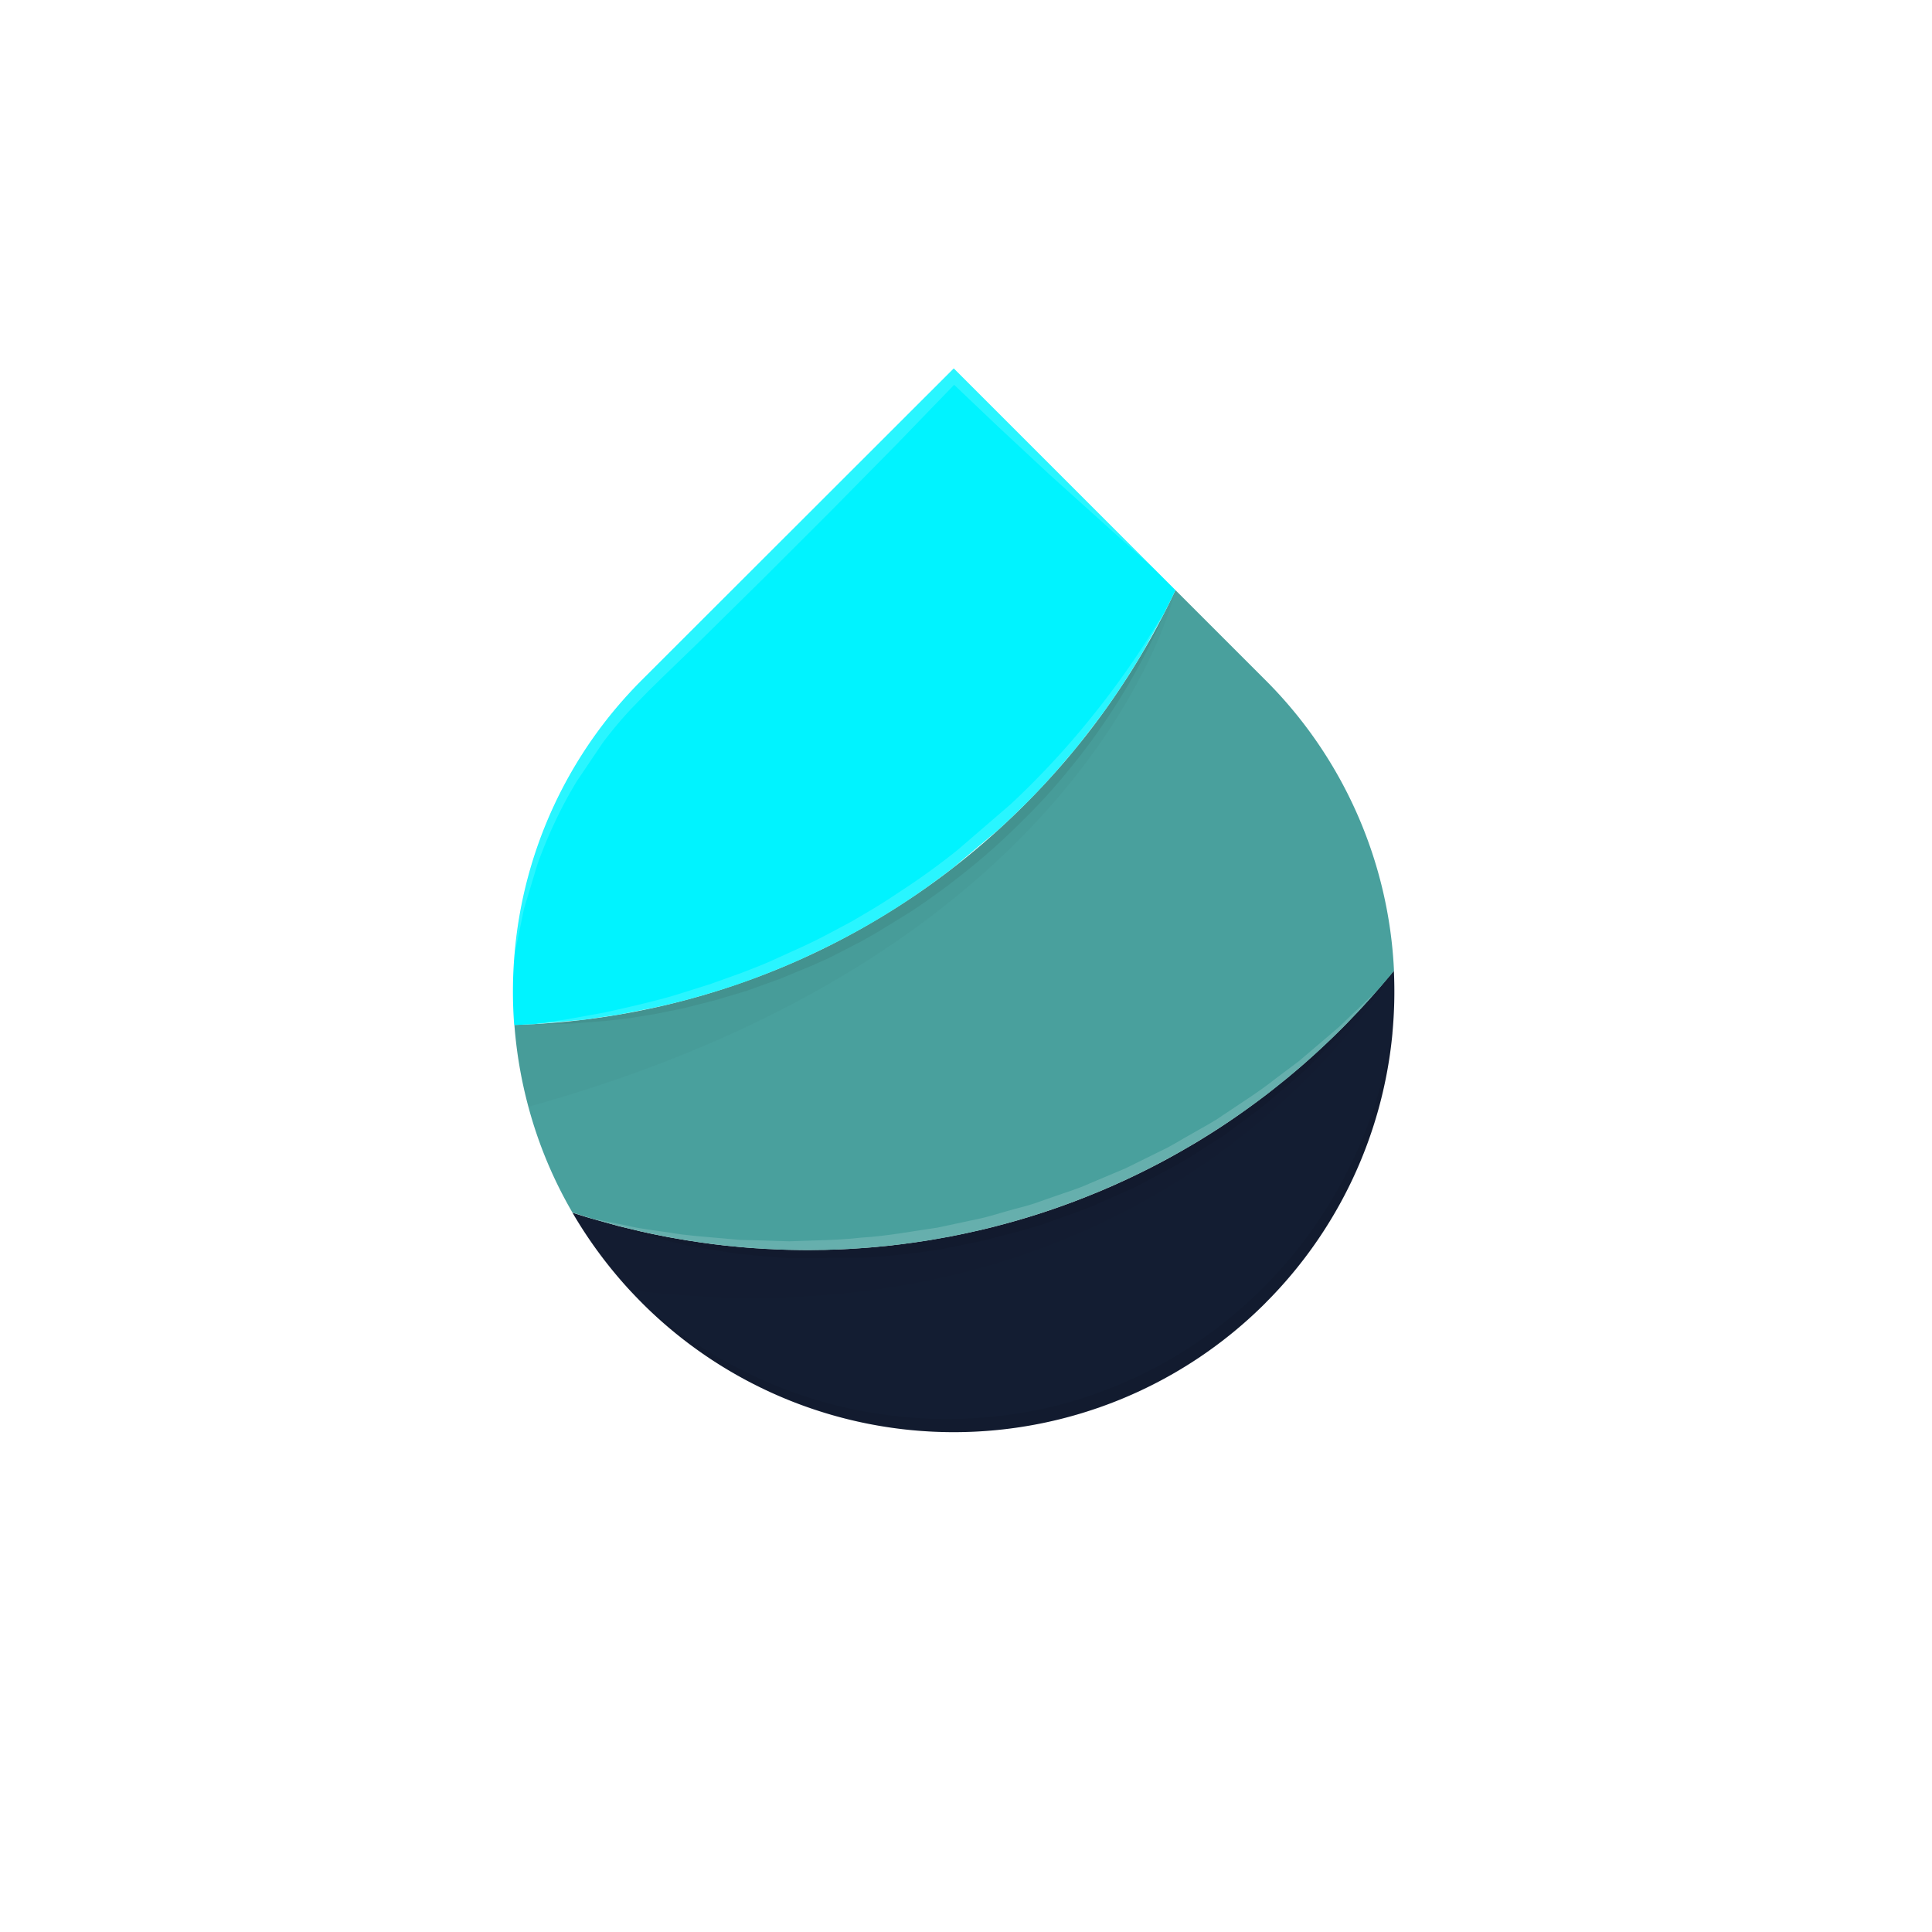 <svg xmlns="http://www.w3.org/2000/svg" width="92" height="92" fill="none" xmlns:v="https://vecta.io/nano"><g filter="url(#B)"><path fill-rule="evenodd" d="M46 80c19.882 0 36-16.118 36-36S65.882 8 46 8 10 24.118 10 44s16.118 36 36 36z" fill="#fff"/></g><mask id="A" maskUnits="userSpaceOnUse" x="10" y="8" width="72" height="72" mask-type="alpha"><path fill-rule="evenodd" d="M46 80c19.882 0 36-16.118 36-36S65.882 8 46 8 10 24.118 10 44s16.118 36 36 36z" fill="#fff"/></mask><g mask="url(#A)"><path d="M60.254 62.053c-3.935 3.935-9.272 6.145-14.837 6.145s-10.902-2.21-14.838-6.145a24.1 24.1 0 0 1-.594-.617c-1.039-1.128-1.953-2.366-2.726-3.691a26.61 26.61 0 0 0 .919.284c.007.003.015.006.023.007h.008l.968.271c.081.02.157.043.234.068l.923.218c.085.025.172.046.26.061.234.058.475.107.712.153l.498.1.731.126a6.59 6.59 0 0 0 .479.073 9.13 9.13 0 0 0 .628.092c.183.03.367.054.555.073.257.035.513.061.777.08.107.016.218.027.333.035a19.08 19.08 0 0 0 .843.061c.149.012.298.023.455.027s.326.019.491.023c.306.015.616.019.927.023.038.003.077.003.115 0 .299.008.601 0 .9-.004a7.47 7.47 0 0 0 .597-.016 12.35 12.35 0 0 0 .659-.022 5.69 5.69 0 0 0 .368-.023c.291-.016.582-.039.873-.061a9.22 9.22 0 0 0 .452-.046c.214-.016.425-.035.632-.068.203-.019.407-.046.604-.077.18-.019.36-.046.533-.073a16.12 16.12 0 0 0 .678-.107l.689-.123c.106-.014.211-.035.314-.061.322-.062.643-.13.961-.204.398-.084.793-.18 1.183-.287.172-.043.339-.088.509-.136a34.9 34.9 0 0 0 4.036-1.386c.187-.073.371-.149.555-.233.204-.081.402-.172.601-.265a15 15 0 0 0 .498-.229c.183-.084.367-.176.547-.264a31.8 31.8 0 0 0 1.941-1.031l.475-.275c.104-.058.2-.115.299-.176l.482-.299c.655-.407 1.294-.842 1.926-1.298l.425-.31.191-.145a12.32 12.32 0 0 0 .494-.379l.727-.582c.068-.05.126-.103.188-.157l.49-.414a28.19 28.19 0 0 0 .486-.432c.115-.1.226-.203.339-.31a33.68 33.68 0 0 0 1.08-1.034c.18-.18.356-.356.525-.543l.268-.275c.306-.33.605-.659.896-.995l.012-.012c.073-.081.146-.161.214-.246l.575-.678c.007-.006.012-.014.015-.023a21.17 21.17 0 0 1-.068 2.956v.023a20.93 20.93 0 0 1-6.055 12.852z" fill="url(#C)"/><path d="M63.877 48.996c-4.578 4.582-10.31 7.84-16.589 9.431s-12.87 1.455-19.078-.394c-.011.001-.022-.002-.031-.007h-.008l-.911-.284c-.92-1.579-1.626-3.274-2.099-5.039a21.18 21.18 0 0 1-.666-3.898 27.62 27.62 0 0 0 .823-.035h.008.023c8.846-.466 17.206-4.196 23.461-10.469a36.16 36.16 0 0 0 6.681-9.209v-.004c.008-.007.011-.019.019-.026h-.008c.004-.008.009-.016.016-.023.157-.31.31-.624.456-.938l4.281 4.281a20.92 20.92 0 0 1 6.126 13.846c-.261.322-.529.636-.804.95a36.11 36.11 0 0 1-1.7 1.819z" fill="url(#D)"/><path d="M48.81 38.302l-.777.755-.509.471-2.137 1.792-.567.429-.7.51-.674.467-.165.111-.575.375a34.98 34.98 0 0 1-3.078 1.753l-.617.303c-.023.014-.047.026-.073.035l-.624.294-.199.092-.678.295-.778.318-.814.314-.758.271-.797.26-.801.242-.8.226-.814.204-.814.184-1.628.318-1.643.241-2.451.214h-.004l-.849.035a21 21 0 0 1 .015-3.369.09.09 0 0 0 .004-.035 20.9 20.9 0 0 1 6.065-13.027l14.847-14.836 10.556 10.556a21.42 21.42 0 0 1-.456.931v.008c-.006.007-.012.015-.016.023l.004.004-.012.011-.007.02a.27.27 0 0 0-.026.057l-.103.195-.877 1.589a28.92 28.92 0 0 1-.643 1.065 36.46 36.46 0 0 1-1.282 1.903l-.33.444-.834 1.08a6.03 6.03 0 0 1-.326.394l-.616.724a35.62 35.62 0 0 1-1.639 1.757z" fill="url(#E)"/><g style="mix-blend-mode:multiply" opacity=".15"><g style="mix-blend-mode:multiply" opacity=".15"><path d="M25.162 52.706a21.18 21.18 0 0 1-.666-3.898A35.79 35.79 0 0 0 48.81 38.302c2.962-2.96 5.387-6.413 7.164-10.205 0 0-3.741 17.081-30.812 24.609z" fill="#000"/></g></g><g style="mix-blend-mode:multiply" opacity=".15"><g style="mix-blend-mode:multiply" opacity=".15"><path d="M29.986 61.437c-1.039-1.128-1.954-2.366-2.726-3.691 6.316 2.068 13.082 2.345 19.546.8s12.373-4.852 17.071-9.552a36.88 36.88 0 0 0 2.504-2.772S55.939 64.622 29.986 61.437z" fill="#000"/></g></g><g style="mix-blend-mode:multiply" opacity=".25"><g style="mix-blend-mode:multiply" opacity=".25"><path d="M62.203 50.914l-1.056.919-1.168.977-1.309.972c-.44.349-.942.628-1.432.95a16.17 16.17 0 0 1-1.547.927l-1.643.877-1.746.773c-.582.275-1.202.467-1.812.693l-.919.329-.942.276-1.892.49-1.903.387a35.86 35.86 0 0 1-3.745.407l-3.519.027-1.628-.136-.769-.073-.736-.115-1.378-.223c-.44-.073-.843-.191-1.229-.271l-1.976-.521-1.677-.551c.009.005.02.008.031.008 6.208 1.848 12.8 1.984 19.079.392s12.01-4.851 16.588-9.433a34.76 34.76 0 0 0 1.7-1.823c-.084.107-.475.59-1.11 1.348-.192.214-.368.452-.624.708l-.766.789-.873.896z" fill="#000"/></g></g><g style="mix-blend-mode:multiply" opacity=".25"><g style="mix-blend-mode:multiply" opacity=".25"><path d="M25.345 48.77h.004c-.011.004-.015 0-.023 0z" fill="#000"/></g></g><g style="mix-blend-mode:multiply" opacity=".25"><g style="mix-blend-mode:multiply" opacity=".25"><path d="M55.505 29.059c-.006.009-.011.019-.015.029v-.004c0-.011.011-.018.014-.029s.009-.015.015-.021l-.014.025z" fill="#000"/></g></g><g style="mix-blend-mode:multiply" opacity=".25"><g style="mix-blend-mode:multiply" opacity=".25"><path d="M48.801 38.968A31.45 31.45 0 0 1 46.24 41.3a34.67 34.67 0 0 1-2.875 2.117l-1.531.942-.773.444-.789.407-.785.402-.792.356-1.582.655-1.554.559-1.517.452-1.447.368-1.367.279-1.263.207-1.149.13-1.872.142-1.593.015a35.79 35.79 0 0 0 23.461-10.473c2.699-2.698 4.954-5.806 6.681-9.209-.026.068-.076.176-.145.339a19.74 19.74 0 0 1-.501 1.092c-.634 1.292-1.355 2.539-2.16 3.732-.535.802-1.111 1.576-1.723 2.321-.673.838-1.394 1.637-2.16 2.392z" fill="#000"/></g></g><g style="mix-blend-mode:screen" opacity=".4"><g style="mix-blend-mode:screen" opacity=".4"><path d="M63.876 48.996c-4.578 4.582-10.31 7.84-16.589 9.431s-12.871 1.455-19.078-.394c.149.027.754.142 1.7.339.543.136 1.225.214 1.995.326.77.136 1.651.195 2.6.279.242.019.486.042.732.068l.758.016 1.596.049c1.091-.049 2.244-.039 3.431-.176 1.191-.068 2.397-.299 3.634-.478l1.842-.394c.62-.123 1.221-.333 1.832-.494.307-.084.617-.157.915-.257l.896-.314c.593-.211 1.198-.387 1.769-.651l1.708-.72 1.624-.804c.543-.245 1.033-.574 1.535-.846.497-.291.999-.543 1.443-.862.908-.611 1.788-1.16 2.531-1.757l1.099-.823.95-.808.835-.712c.248-.203.467-.444.674-.635l1.263-1.202c-.535.621-1.101 1.226-1.695 1.82z" fill="#fff"/></g></g><g style="mix-blend-mode:screen" opacity=".4"><g style="mix-blend-mode:screen" opacity=".4"><path d="M48.81 38.301a35.79 35.79 0 0 1-23.461 10.472c-.012.004-.016 0-.023 0l1.605-.222 1.822-.33s1.493-.322 2.34-.547a20.11 20.11 0 0 0 1.317-.368l1.398-.44 1.455-.521s.995-.375 1.489-.601l1.517-.689a28.03 28.03 0 0 0 1.516-.766l.766-.407.746-.44a25.61 25.61 0 0 0 1.47-.926 34.4 34.4 0 0 0 2.818-2.029l2.55-2.198c1.459-1.364 2.813-2.836 4.051-4.403a39.57 39.57 0 0 0 2.471-3.466l.831-1.328c0-.012.012-.019.015-.031s.009-.016.016-.023c0 0-.004.011-.012.027-.006.01-.011.02-.016.03-1.727 3.402-3.982 6.51-6.681 9.207z" fill="#fff"/></g></g><g style="mix-blend-mode:multiply" opacity=".25"><g style="mix-blend-mode:multiply" opacity=".25"><path d="M60.255 62.053c-3.935 3.935-9.272 6.145-14.838 6.145s-10.902-2.21-14.837-6.145l.407.339c.264.233.674.536 1.187.927a28.07 28.07 0 0 0 1.941 1.275 25.69 25.69 0 0 0 2.677 1.329 22.27 22.27 0 0 0 3.346 1.08c1.269.291 2.56.473 3.86.543 1.386.069 2.776.005 4.15-.191a19.89 19.89 0 0 0 4.151-1.034c1.348-.481 2.643-1.101 3.863-1.85a21.76 21.76 0 0 0 3.314-2.502c.958-.884 1.837-1.85 2.627-2.887a21.79 21.79 0 0 0 1.883-2.964c.465-.884.872-1.797 1.218-2.734a25.39 25.39 0 0 0 .685-2.217c.157-.624.268-1.126.326-1.466l.092-.491c-.458 4.856-2.599 9.399-6.054 12.843z" fill="#000"/></g></g><g style="mix-blend-mode:screen" opacity=".4"><g style="mix-blend-mode:screen" opacity=".4"><path d="M47.477 20.267l-2.041-1.942-2.726 2.819-3.132 3.178-3.152 3.151-3.178 3.133-1.604 1.55-.785.77-.77.793c-.494.526-.959 1.08-1.392 1.658l-1.221 1.812a19.99 19.99 0 0 0-1.034 1.922 22.65 22.65 0 0 0-.846 2.035l-.64 2.118-.444 2.144a20.9 20.9 0 0 1 6.065-13.027l14.84-14.839 9.572 9.572-5.035-4.537-2.477-2.309z" fill="#fff"/></g></g></g><defs><filter id="B" x="0" y="0" width="92" height="92" filterUnits="userSpaceOnUse" color-interpolation-filters="sRGB"><feFlood flood-opacity="0" result="A"/><feColorMatrix in="SourceAlpha" values="0 0 0 0 0 0 0 0 0 0 0 0 0 0 0 0 0 0 127 0"/><feOffset dy="2"/><feGaussianBlur stdDeviation="5"/><feColorMatrix values="0 0 0 0 0 0 0 0 0 0 0 0 0 0 0 0 0 0 0.1 0"/><feBlend in2="A"/><feBlend in="SourceGraphic"/></filter><linearGradient id="C" x1="-155.295" y1="-86.936" x2="-159.453" y2="-57.751" gradientUnits="userSpaceOnUse"><stop stop-color="#3e6896"/><stop offset=".247" stop-color="#355881"/><stop offset=".75" stop-color="#1f324e"/><stop offset="1" stop-color="#131d32"/></linearGradient><linearGradient id="D" x1="-172.491" y1="-96.605" x2="-172.491" y2="-60.935" gradientUnits="userSpaceOnUse"><stop stop-color="#5f2c82"/><stop offset=".04" stop-color="#5d3283"/><stop offset=".35" stop-color="#54618e"/><stop offset=".625" stop-color="#4e8396"/><stop offset=".851" stop-color="#4a989b"/><stop offset="1" stop-color="#49a09d"/></linearGradient><linearGradient id="E" x1="-185.335" y1="-98.93" x2="-185.335" y2="-60.471" gradientUnits="userSpaceOnUse"><stop stop-color="#0098ba"/><stop offset=".017" stop-color="#009bbc"/><stop offset=".19" stop-color="#00bad4"/><stop offset=".371" stop-color="#00d3e7"/><stop offset=".56" stop-color="#00e5f4"/><stop offset=".762" stop-color="#00effc"/><stop offset="1" stop-color="#00f3ff"/></linearGradient></defs></svg>